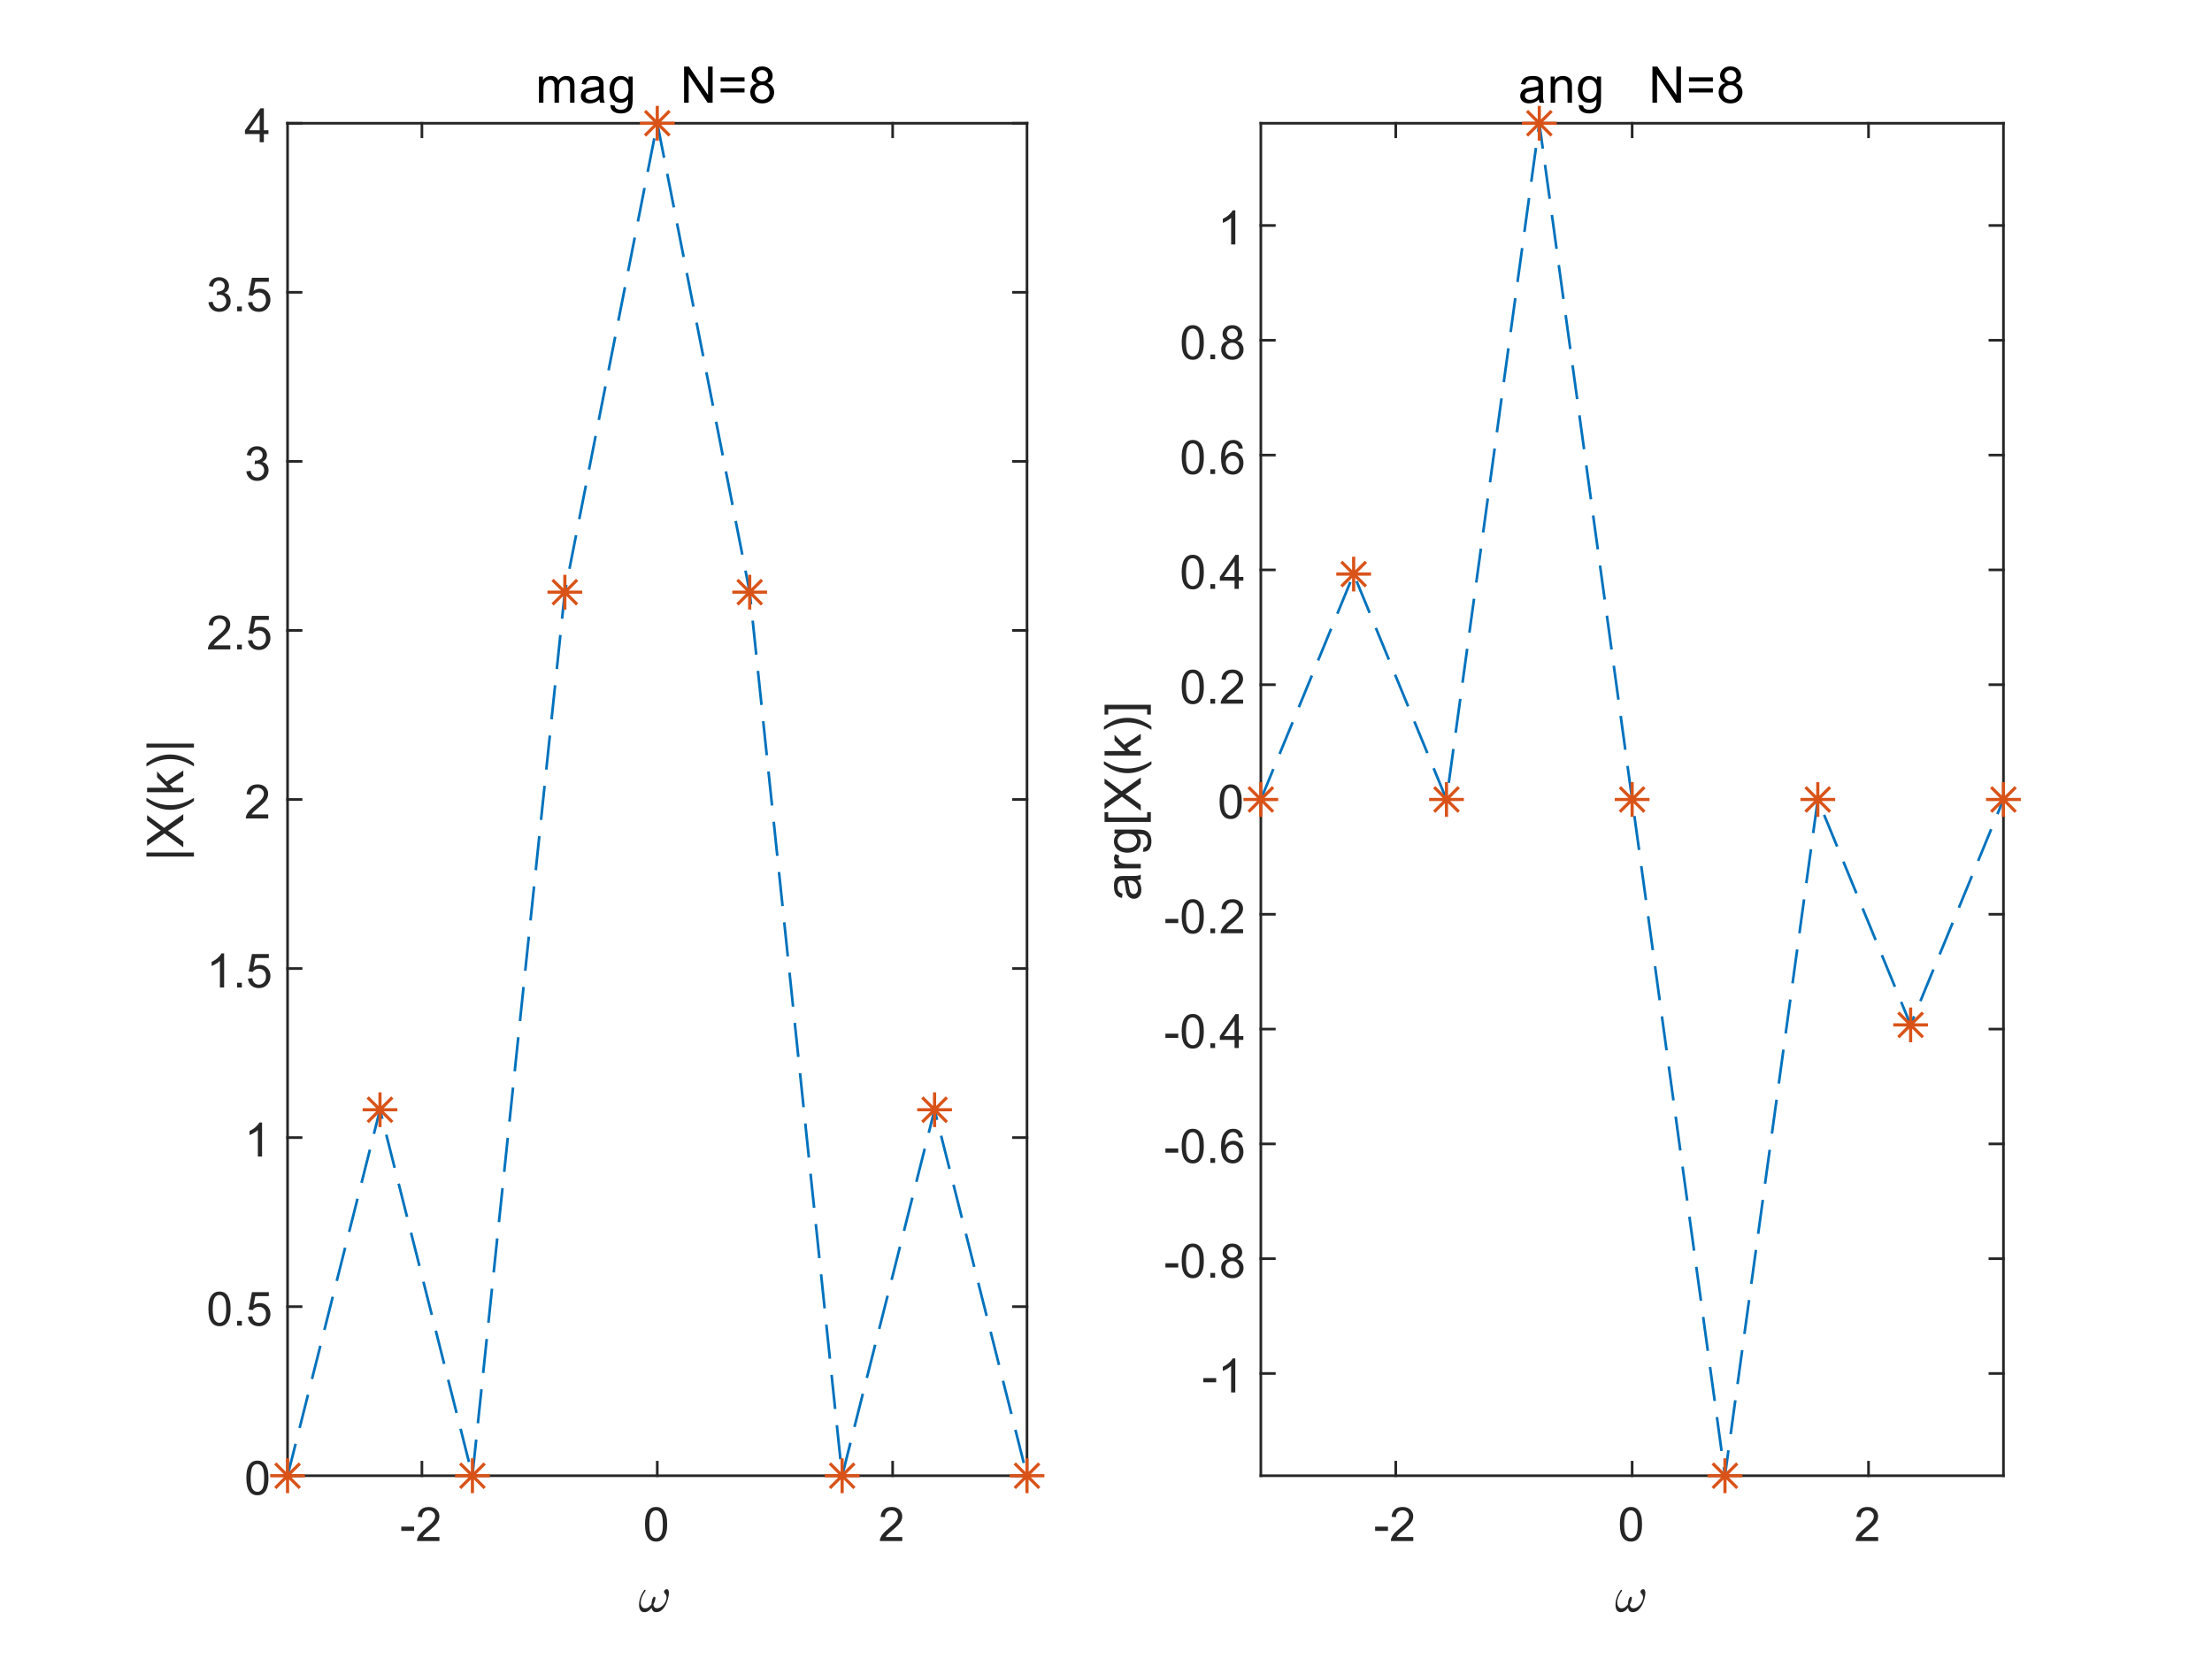 <?xml version="1.0"?>
<!DOCTYPE svg PUBLIC '-//W3C//DTD SVG 1.0//EN'
          'http://www.w3.org/TR/2001/REC-SVG-20010904/DTD/svg10.dtd'>
<svg xmlns:xlink="http://www.w3.org/1999/xlink" style="fill-opacity:1; color-rendering:auto; color-interpolation:auto; text-rendering:auto; stroke:black; stroke-linecap:square; stroke-miterlimit:10; shape-rendering:auto; stroke-opacity:1; fill:black; stroke-dasharray:none; font-weight:normal; stroke-width:1; font-family:'Dialog'; font-style:normal; stroke-linejoin:miter; font-size:12px; stroke-dashoffset:0; image-rendering:auto;" width="700" height="525" xmlns="http://www.w3.org/2000/svg"
><rect width="100%" height="100%" fill="#333333" stroke="none"/><!--Generated by the Batik Graphics2D SVG Generator--><defs id="genericDefs"
  /><g
  ><defs id="defs1"
    ><clipPath clipPathUnits="userSpaceOnUse" id="clipPath1"
      ><path d="M0 0 L700 0 L700 525 L0 525 L0 0 Z"
      /></clipPath
    ></defs
    ><g style="fill:white; stroke:white;"
    ><rect x="0" y="0" width="700" style="clip-path:url(#clipPath1); stroke:none;" height="525"
    /></g
    ><g style="fill:white; text-rendering:optimizeSpeed; color-rendering:optimizeSpeed; image-rendering:optimizeSpeed; shape-rendering:crispEdges; stroke:white; color-interpolation:sRGB;"
    ><rect x="0" width="700" height="525" y="0" style="stroke:none;"
      /><path style="stroke:none;" d="M91 467 L325 467 L325 39 L91 39 Z"
    /></g
    ><g style="fill:rgb(38,38,38); text-rendering:geometricPrecision; image-rendering:optimizeQuality; color-rendering:optimizeQuality; stroke-linejoin:round; stroke:rgb(38,38,38); color-interpolation:linearRGB; stroke-width:0.833;"
    ><line y2="467" style="fill:none;" x1="91" x2="325" y1="467"
      /><line y2="39" style="fill:none;" x1="91" x2="325" y1="39"
      /><line y2="462.72" style="fill:none;" x1="133.516" x2="133.516" y1="467"
      /><line y2="462.72" style="fill:none;" x1="208" x2="208" y1="467"
      /><line y2="462.72" style="fill:none;" x1="282.485" x2="282.485" y1="467"
      /><line y2="43.28" style="fill:none;" x1="133.516" x2="133.516" y1="39"
      /><line y2="43.28" style="fill:none;" x1="208" x2="208" y1="39"
      /><line y2="43.28" style="fill:none;" x1="282.485" x2="282.485" y1="39"
    /></g
    ><g transform="translate(133.516,471.667)" style="font-size:15px; fill:rgb(38,38,38); text-rendering:geometricPrecision; color-rendering:optimizeQuality; image-rendering:optimizeQuality; stroke:rgb(38,38,38); color-interpolation:linearRGB;"
    ><path style="stroke:none;" d="M-6.531 12.781 L-6.531 11.453 L-2.469 11.453 L-2.469 12.781 L-6.531 12.781 ZM5.542 14.734 L5.542 16 L-1.552 16 Q-1.567 15.531 -1.395 15.078 Q-1.13 14.359 -0.528 13.656 Q0.073 12.953 1.198 12.031 Q2.948 10.594 3.565 9.758 Q4.183 8.922 4.183 8.172 Q4.183 7.391 3.62 6.852 Q3.058 6.312 2.151 6.312 Q1.198 6.312 0.628 6.883 Q0.058 7.453 0.058 8.469 L-1.302 8.328 Q-1.161 6.812 -0.255 6.016 Q0.651 5.219 2.183 5.219 Q3.729 5.219 4.628 6.078 Q5.526 6.938 5.526 8.203 Q5.526 8.844 5.269 9.469 Q5.011 10.094 4.394 10.781 Q3.776 11.469 2.354 12.672 Q1.167 13.656 0.831 14.016 Q0.495 14.375 0.276 14.734 L5.542 14.734 Z"
    /></g
    ><g transform="translate(208,471.667)" style="font-size:15px; fill:rgb(38,38,38); text-rendering:geometricPrecision; color-rendering:optimizeQuality; image-rendering:optimizeQuality; stroke:rgb(38,38,38); color-interpolation:linearRGB;"
    ><path style="stroke:none;" d="M-3.875 10.703 Q-3.875 8.797 -3.484 7.641 Q-3.094 6.484 -2.32 5.852 Q-1.547 5.219 -0.375 5.219 Q0.484 5.219 1.141 5.57 Q1.797 5.922 2.219 6.57 Q2.641 7.219 2.883 8.164 Q3.125 9.109 3.125 10.703 Q3.125 12.594 2.734 13.758 Q2.344 14.922 1.57 15.555 Q0.797 16.188 -0.375 16.188 Q-1.922 16.188 -2.812 15.062 Q-3.875 13.734 -3.875 10.703 ZM-2.516 10.703 Q-2.516 13.344 -1.898 14.219 Q-1.281 15.094 -0.375 15.094 Q0.531 15.094 1.148 14.219 Q1.766 13.344 1.766 10.703 Q1.766 8.047 1.148 7.18 Q0.531 6.312 -0.391 6.312 Q-1.297 6.312 -1.844 7.078 Q-2.516 8.062 -2.516 10.703 Z"
    /></g
    ><g transform="translate(282.485,471.667)" style="font-size:15px; fill:rgb(38,38,38); text-rendering:geometricPrecision; color-rendering:optimizeQuality; image-rendering:optimizeQuality; stroke:rgb(38,38,38); color-interpolation:linearRGB;"
    ><path style="stroke:none;" d="M3.047 14.734 L3.047 16 L-4.047 16 Q-4.062 15.531 -3.891 15.078 Q-3.625 14.359 -3.023 13.656 Q-2.422 12.953 -1.297 12.031 Q0.453 10.594 1.07 9.758 Q1.688 8.922 1.688 8.172 Q1.688 7.391 1.125 6.852 Q0.562 6.312 -0.344 6.312 Q-1.297 6.312 -1.867 6.883 Q-2.438 7.453 -2.438 8.469 L-3.797 8.328 Q-3.656 6.812 -2.75 6.016 Q-1.844 5.219 -0.312 5.219 Q1.234 5.219 2.133 6.078 Q3.031 6.938 3.031 8.203 Q3.031 8.844 2.773 9.469 Q2.516 10.094 1.898 10.781 Q1.281 11.469 -0.141 12.672 Q-1.328 13.656 -1.664 14.016 Q-2 14.375 -2.219 14.734 L3.047 14.734 Z"
    /></g
    ><g transform="translate(202,510)" style="font-size:16.5px; fill:rgb(38,38,38); text-rendering:geometricPrecision; image-rendering:optimizeQuality; color-rendering:optimizeQuality; font-family:'mwa_cmmi10'; stroke:rgb(38,38,38); color-interpolation:linearRGB;"
    ><path style="stroke:none;" d="M1.938 0.188 Q1.031 0.188 0.633 -0.484 Q0.234 -1.156 0.234 -2.109 Q0.234 -2.75 0.344 -3.352 Q0.453 -3.953 0.688 -4.578 Q0.922 -5.203 1.219 -5.742 Q1.516 -6.281 1.875 -6.797 Q1.953 -6.906 2.062 -6.906 Q2.172 -6.906 2.234 -6.844 Q2.297 -6.781 2.297 -6.688 Q2.297 -6.609 2.25 -6.531 Q0.781 -4.531 0.781 -2.828 Q0.781 -2.094 1.125 -1.57 Q1.469 -1.047 2.156 -1.047 Q2.766 -1.047 3.273 -1.398 Q3.781 -1.75 4.156 -2.297 Q4.156 -2.578 4.258 -3.172 Q4.359 -3.766 4.562 -4.227 Q4.766 -4.688 5.062 -4.688 Q5.422 -4.688 5.422 -4.266 Q5.422 -4.016 5.32 -3.633 Q5.219 -3.25 5.086 -2.922 Q4.953 -2.594 4.766 -2.188 Q4.953 -1.047 5.906 -1.047 Q6.469 -1.047 7.023 -1.367 Q7.578 -1.688 8.008 -2.203 Q8.438 -2.719 8.688 -3.32 Q8.938 -3.922 8.938 -4.469 Q8.938 -4.953 8.781 -5.219 Q8.625 -5.484 8.375 -5.781 Q8.125 -6.078 8.125 -6.266 Q8.125 -6.578 8.391 -6.836 Q8.656 -7.094 8.969 -7.094 Q9.359 -7.094 9.523 -6.734 Q9.688 -6.375 9.688 -5.922 Q9.688 -5.188 9.391 -4.07 Q9.094 -2.953 8.719 -2.219 Q8.203 -1.203 7.43 -0.508 Q6.656 0.188 5.688 0.188 Q5.062 0.188 4.688 -0.188 Q4.312 -0.562 4.203 -1.203 Q3.75 -0.578 3.18 -0.195 Q2.609 0.188 1.938 0.188 Z"
    /></g
    ><g style="fill:rgb(38,38,38); text-rendering:geometricPrecision; image-rendering:optimizeQuality; color-rendering:optimizeQuality; stroke-linejoin:round; stroke:rgb(38,38,38); color-interpolation:linearRGB; stroke-width:0.833;"
    ><line y2="39" style="fill:none;" x1="91" x2="91" y1="467"
      /><line y2="39" style="fill:none;" x1="325" x2="325" y1="467"
      /><line y2="467" style="fill:none;" x1="91" x2="95.28" y1="467"
      /><line y2="413.5" style="fill:none;" x1="91" x2="95.28" y1="413.5"
      /><line y2="360" style="fill:none;" x1="91" x2="95.28" y1="360"
      /><line y2="306.5" style="fill:none;" x1="91" x2="95.28" y1="306.5"
      /><line y2="253" style="fill:none;" x1="91" x2="95.28" y1="253"
      /><line y2="199.5" style="fill:none;" x1="91" x2="95.28" y1="199.5"
      /><line y2="146" style="fill:none;" x1="91" x2="95.28" y1="146"
      /><line y2="92.5" style="fill:none;" x1="91" x2="95.28" y1="92.5"
      /><line y2="39" style="fill:none;" x1="91" x2="95.28" y1="39"
      /><line y2="467" style="fill:none;" x1="325" x2="320.72" y1="467"
      /><line y2="413.5" style="fill:none;" x1="325" x2="320.72" y1="413.5"
      /><line y2="360" style="fill:none;" x1="325" x2="320.72" y1="360"
      /><line y2="306.5" style="fill:none;" x1="325" x2="320.72" y1="306.5"
      /><line y2="253" style="fill:none;" x1="325" x2="320.72" y1="253"
      /><line y2="199.5" style="fill:none;" x1="325" x2="320.72" y1="199.5"
      /><line y2="146" style="fill:none;" x1="325" x2="320.72" y1="146"
      /><line y2="92.5" style="fill:none;" x1="325" x2="320.72" y1="92.5"
      /><line y2="39" style="fill:none;" x1="325" x2="320.72" y1="39"
    /></g
    ><g transform="translate(86.333,467)" style="font-size:15px; fill:rgb(38,38,38); text-rendering:geometricPrecision; color-rendering:optimizeQuality; image-rendering:optimizeQuality; stroke:rgb(38,38,38); color-interpolation:linearRGB;"
    ><path style="stroke:none;" d="M-8.375 0.703 Q-8.375 -1.203 -7.984 -2.359 Q-7.594 -3.516 -6.82 -4.148 Q-6.047 -4.781 -4.875 -4.781 Q-4.016 -4.781 -3.359 -4.43 Q-2.703 -4.078 -2.281 -3.43 Q-1.859 -2.781 -1.617 -1.836 Q-1.375 -0.891 -1.375 0.703 Q-1.375 2.594 -1.766 3.758 Q-2.156 4.922 -2.93 5.555 Q-3.703 6.188 -4.875 6.188 Q-6.422 6.188 -7.312 5.062 Q-8.375 3.734 -8.375 0.703 ZM-7.016 0.703 Q-7.016 3.344 -6.398 4.219 Q-5.781 5.094 -4.875 5.094 Q-3.969 5.094 -3.352 4.219 Q-2.734 3.344 -2.734 0.703 Q-2.734 -1.953 -3.352 -2.82 Q-3.969 -3.688 -4.891 -3.688 Q-5.797 -3.688 -6.344 -2.922 Q-7.016 -1.938 -7.016 0.703 Z"
    /></g
    ><g transform="translate(86.333,413.5)" style="font-size:15px; fill:rgb(38,38,38); text-rendering:geometricPrecision; color-rendering:optimizeQuality; image-rendering:optimizeQuality; stroke:rgb(38,38,38); color-interpolation:linearRGB;"
    ><path style="stroke:none;" d="M-20.375 0.703 Q-20.375 -1.203 -19.984 -2.359 Q-19.594 -3.516 -18.82 -4.148 Q-18.047 -4.781 -16.875 -4.781 Q-16.016 -4.781 -15.359 -4.43 Q-14.703 -4.078 -14.281 -3.43 Q-13.859 -2.781 -13.617 -1.836 Q-13.375 -0.891 -13.375 0.703 Q-13.375 2.594 -13.766 3.758 Q-14.156 4.922 -14.93 5.555 Q-15.703 6.188 -16.875 6.188 Q-18.422 6.188 -19.312 5.062 Q-20.375 3.734 -20.375 0.703 ZM-19.016 0.703 Q-19.016 3.344 -18.398 4.219 Q-17.781 5.094 -16.875 5.094 Q-15.969 5.094 -15.352 4.219 Q-14.734 3.344 -14.734 0.703 Q-14.734 -1.953 -15.352 -2.82 Q-15.969 -3.688 -16.891 -3.688 Q-17.797 -3.688 -18.344 -2.922 Q-19.016 -1.938 -19.016 0.703 ZM-11.298 6 L-11.298 4.5 L-9.798 4.5 L-9.798 6 L-11.298 6 ZM-7.865 3.188 L-6.49 3.062 Q-6.334 4.078 -5.771 4.586 Q-5.209 5.094 -4.412 5.094 Q-3.459 5.094 -2.803 4.375 Q-2.147 3.656 -2.147 2.484 Q-2.147 1.344 -2.779 0.695 Q-3.412 0.047 -4.443 0.047 Q-5.084 0.047 -5.592 0.336 Q-6.1 0.625 -6.396 1.078 L-7.631 0.922 L-6.6 -4.594 L-1.256 -4.594 L-1.256 -3.328 L-5.537 -3.328 L-6.115 -0.453 Q-5.146 -1.125 -4.084 -1.125 Q-2.678 -1.125 -1.717 -0.148 Q-0.756 0.828 -0.756 2.359 Q-0.756 3.812 -1.6 4.875 Q-2.631 6.188 -4.412 6.188 Q-5.881 6.188 -6.811 5.367 Q-7.74 4.547 -7.865 3.188 Z"
    /></g
    ><g transform="translate(86.333,360)" style="font-size:15px; fill:rgb(38,38,38); text-rendering:geometricPrecision; color-rendering:optimizeQuality; image-rendering:optimizeQuality; stroke:rgb(38,38,38); color-interpolation:linearRGB;"
    ><path style="stroke:none;" d="M-3.406 6 L-4.734 6 L-4.734 -2.406 Q-5.203 -1.953 -5.977 -1.492 Q-6.75 -1.031 -7.359 -0.812 L-7.359 -2.094 Q-6.266 -2.609 -5.438 -3.344 Q-4.609 -4.078 -4.266 -4.781 L-3.406 -4.781 L-3.406 6 Z"
    /></g
    ><g transform="translate(86.333,306.5)" style="font-size:15px; fill:rgb(38,38,38); text-rendering:geometricPrecision; color-rendering:optimizeQuality; image-rendering:optimizeQuality; stroke:rgb(38,38,38); color-interpolation:linearRGB;"
    ><path style="stroke:none;" d="M-15.406 6 L-16.734 6 L-16.734 -2.406 Q-17.203 -1.953 -17.977 -1.492 Q-18.75 -1.031 -19.359 -0.812 L-19.359 -2.094 Q-18.266 -2.609 -17.438 -3.344 Q-16.609 -4.078 -16.266 -4.781 L-15.406 -4.781 L-15.406 6 ZM-11.298 6 L-11.298 4.5 L-9.798 4.5 L-9.798 6 L-11.298 6 ZM-7.865 3.188 L-6.49 3.062 Q-6.334 4.078 -5.771 4.586 Q-5.209 5.094 -4.412 5.094 Q-3.459 5.094 -2.803 4.375 Q-2.147 3.656 -2.147 2.484 Q-2.147 1.344 -2.779 0.695 Q-3.412 0.047 -4.443 0.047 Q-5.084 0.047 -5.592 0.336 Q-6.1 0.625 -6.396 1.078 L-7.631 0.922 L-6.6 -4.594 L-1.256 -4.594 L-1.256 -3.328 L-5.537 -3.328 L-6.115 -0.453 Q-5.146 -1.125 -4.084 -1.125 Q-2.678 -1.125 -1.717 -0.148 Q-0.756 0.828 -0.756 2.359 Q-0.756 3.812 -1.6 4.875 Q-2.631 6.188 -4.412 6.188 Q-5.881 6.188 -6.811 5.367 Q-7.74 4.547 -7.865 3.188 Z"
    /></g
    ><g transform="translate(86.333,253)" style="font-size:15px; fill:rgb(38,38,38); text-rendering:geometricPrecision; color-rendering:optimizeQuality; image-rendering:optimizeQuality; stroke:rgb(38,38,38); color-interpolation:linearRGB;"
    ><path style="stroke:none;" d="M-1.453 4.734 L-1.453 6 L-8.547 6 Q-8.562 5.531 -8.391 5.078 Q-8.125 4.359 -7.523 3.656 Q-6.922 2.953 -5.797 2.031 Q-4.047 0.594 -3.43 -0.242 Q-2.812 -1.078 -2.812 -1.828 Q-2.812 -2.609 -3.375 -3.148 Q-3.938 -3.688 -4.844 -3.688 Q-5.797 -3.688 -6.367 -3.117 Q-6.938 -2.547 -6.938 -1.531 L-8.297 -1.672 Q-8.156 -3.188 -7.25 -3.984 Q-6.344 -4.781 -4.812 -4.781 Q-3.266 -4.781 -2.367 -3.922 Q-1.469 -3.062 -1.469 -1.797 Q-1.469 -1.156 -1.727 -0.531 Q-1.984 0.094 -2.602 0.781 Q-3.219 1.469 -4.641 2.672 Q-5.828 3.656 -6.164 4.016 Q-6.5 4.375 -6.719 4.734 L-1.453 4.734 Z"
    /></g
    ><g transform="translate(86.333,199.5)" style="font-size:15px; fill:rgb(38,38,38); text-rendering:geometricPrecision; color-rendering:optimizeQuality; image-rendering:optimizeQuality; stroke:rgb(38,38,38); color-interpolation:linearRGB;"
    ><path style="stroke:none;" d="M-13.453 4.734 L-13.453 6 L-20.547 6 Q-20.562 5.531 -20.391 5.078 Q-20.125 4.359 -19.523 3.656 Q-18.922 2.953 -17.797 2.031 Q-16.047 0.594 -15.43 -0.242 Q-14.812 -1.078 -14.812 -1.828 Q-14.812 -2.609 -15.375 -3.148 Q-15.938 -3.688 -16.844 -3.688 Q-17.797 -3.688 -18.367 -3.117 Q-18.938 -2.547 -18.938 -1.531 L-20.297 -1.672 Q-20.156 -3.188 -19.25 -3.984 Q-18.344 -4.781 -16.812 -4.781 Q-15.266 -4.781 -14.367 -3.922 Q-13.469 -3.062 -13.469 -1.797 Q-13.469 -1.156 -13.727 -0.531 Q-13.984 0.094 -14.602 0.781 Q-15.219 1.469 -16.641 2.672 Q-17.828 3.656 -18.164 4.016 Q-18.5 4.375 -18.719 4.734 L-13.453 4.734 ZM-11.298 6 L-11.298 4.5 L-9.798 4.5 L-9.798 6 L-11.298 6 ZM-7.865 3.188 L-6.49 3.062 Q-6.334 4.078 -5.771 4.586 Q-5.209 5.094 -4.412 5.094 Q-3.459 5.094 -2.803 4.375 Q-2.147 3.656 -2.147 2.484 Q-2.147 1.344 -2.779 0.695 Q-3.412 0.047 -4.443 0.047 Q-5.084 0.047 -5.592 0.336 Q-6.1 0.625 -6.396 1.078 L-7.631 0.922 L-6.6 -4.594 L-1.256 -4.594 L-1.256 -3.328 L-5.537 -3.328 L-6.115 -0.453 Q-5.146 -1.125 -4.084 -1.125 Q-2.678 -1.125 -1.717 -0.148 Q-0.756 0.828 -0.756 2.359 Q-0.756 3.812 -1.6 4.875 Q-2.631 6.188 -4.412 6.188 Q-5.881 6.188 -6.811 5.367 Q-7.74 4.547 -7.865 3.188 Z"
    /></g
    ><g transform="translate(86.333,146)" style="font-size:15px; fill:rgb(38,38,38); text-rendering:geometricPrecision; color-rendering:optimizeQuality; image-rendering:optimizeQuality; stroke:rgb(38,38,38); color-interpolation:linearRGB;"
    ><path style="stroke:none;" d="M-8.375 3.172 L-7.047 2.984 Q-6.828 4.109 -6.281 4.602 Q-5.734 5.094 -4.953 5.094 Q-4.016 5.094 -3.375 4.453 Q-2.734 3.812 -2.734 2.859 Q-2.734 1.953 -3.328 1.359 Q-3.922 0.766 -4.844 0.766 Q-5.219 0.766 -5.766 0.922 L-5.625 -0.234 Q-5.484 -0.219 -5.406 -0.219 Q-4.562 -0.219 -3.891 -0.664 Q-3.219 -1.109 -3.219 -2.016 Q-3.219 -2.75 -3.711 -3.227 Q-4.203 -3.703 -4.984 -3.703 Q-5.75 -3.703 -6.258 -3.219 Q-6.766 -2.734 -6.922 -1.766 L-8.234 -2 Q-8 -3.328 -7.141 -4.055 Q-6.281 -4.781 -5.016 -4.781 Q-4.125 -4.781 -3.391 -4.406 Q-2.656 -4.031 -2.258 -3.375 Q-1.859 -2.719 -1.859 -1.984 Q-1.859 -1.297 -2.234 -0.727 Q-2.609 -0.156 -3.344 0.188 Q-2.391 0.406 -1.867 1.094 Q-1.344 1.781 -1.344 2.828 Q-1.344 4.234 -2.367 5.211 Q-3.391 6.188 -4.953 6.188 Q-6.375 6.188 -7.305 5.344 Q-8.234 4.5 -8.375 3.172 Z"
    /></g
    ><g transform="translate(86.333,92.5)" style="font-size:15px; fill:rgb(38,38,38); text-rendering:geometricPrecision; color-rendering:optimizeQuality; image-rendering:optimizeQuality; stroke:rgb(38,38,38); color-interpolation:linearRGB;"
    ><path style="stroke:none;" d="M-20.375 3.172 L-19.047 2.984 Q-18.828 4.109 -18.281 4.602 Q-17.734 5.094 -16.953 5.094 Q-16.016 5.094 -15.375 4.453 Q-14.734 3.812 -14.734 2.859 Q-14.734 1.953 -15.328 1.359 Q-15.922 0.766 -16.844 0.766 Q-17.219 0.766 -17.766 0.922 L-17.625 -0.234 Q-17.484 -0.219 -17.406 -0.219 Q-16.562 -0.219 -15.891 -0.664 Q-15.219 -1.109 -15.219 -2.016 Q-15.219 -2.75 -15.711 -3.227 Q-16.203 -3.703 -16.984 -3.703 Q-17.75 -3.703 -18.258 -3.219 Q-18.766 -2.734 -18.922 -1.766 L-20.234 -2 Q-20 -3.328 -19.141 -4.055 Q-18.281 -4.781 -17.016 -4.781 Q-16.125 -4.781 -15.391 -4.406 Q-14.656 -4.031 -14.258 -3.375 Q-13.859 -2.719 -13.859 -1.984 Q-13.859 -1.297 -14.234 -0.727 Q-14.609 -0.156 -15.344 0.188 Q-14.391 0.406 -13.867 1.094 Q-13.344 1.781 -13.344 2.828 Q-13.344 4.234 -14.367 5.211 Q-15.391 6.188 -16.953 6.188 Q-18.375 6.188 -19.305 5.344 Q-20.234 4.5 -20.375 3.172 ZM-11.298 6 L-11.298 4.5 L-9.798 4.5 L-9.798 6 L-11.298 6 ZM-7.865 3.188 L-6.49 3.062 Q-6.334 4.078 -5.771 4.586 Q-5.209 5.094 -4.412 5.094 Q-3.459 5.094 -2.803 4.375 Q-2.147 3.656 -2.147 2.484 Q-2.147 1.344 -2.779 0.695 Q-3.412 0.047 -4.443 0.047 Q-5.084 0.047 -5.592 0.336 Q-6.1 0.625 -6.396 1.078 L-7.631 0.922 L-6.6 -4.594 L-1.256 -4.594 L-1.256 -3.328 L-5.537 -3.328 L-6.115 -0.453 Q-5.146 -1.125 -4.084 -1.125 Q-2.678 -1.125 -1.717 -0.148 Q-0.756 0.828 -0.756 2.359 Q-0.756 3.812 -1.6 4.875 Q-2.631 6.188 -4.412 6.188 Q-5.881 6.188 -6.811 5.367 Q-7.74 4.547 -7.865 3.188 Z"
    /></g
    ><g transform="translate(86.333,39)" style="font-size:15px; fill:rgb(38,38,38); text-rendering:geometricPrecision; color-rendering:optimizeQuality; image-rendering:optimizeQuality; stroke:rgb(38,38,38); color-interpolation:linearRGB;"
    ><path style="stroke:none;" d="M-4.156 6 L-4.156 3.422 L-8.812 3.422 L-8.812 2.219 L-3.906 -4.734 L-2.828 -4.734 L-2.828 2.219 L-1.375 2.219 L-1.375 3.422 L-2.828 3.422 L-2.828 6 L-4.156 6 ZM-4.156 2.219 L-4.156 -2.625 L-7.516 2.219 L-4.156 2.219 Z"
    /></g
    ><g transform="translate(62,253) rotate(-90)" style="font-size:16.5px; fill:rgb(38,38,38); text-rendering:geometricPrecision; color-rendering:optimizeQuality; image-rendering:optimizeQuality; stroke:rgb(38,38,38); color-interpolation:linearRGB;"
    ><path style="stroke:none;" d="M-18.031 -0.625 L-18.031 -15.656 L-16.797 -15.656 L-16.797 -0.625 L-18.031 -0.625 ZM-15.144 -4 L-10.722 -9.969 L-14.628 -15.453 L-12.816 -15.453 L-10.738 -12.516 Q-10.097 -11.609 -9.816 -11.109 Q-9.441 -11.734 -8.909 -12.422 L-6.613 -15.453 L-4.956 -15.453 L-8.988 -10.062 L-4.644 -4 L-6.519 -4 L-9.409 -8.094 Q-9.644 -8.438 -9.909 -8.859 Q-10.284 -8.234 -10.456 -8 L-13.331 -4 L-15.144 -4 ZM-0.487 -0.625 Q-1.659 -2.094 -2.464 -4.07 Q-3.269 -6.047 -3.269 -8.156 Q-3.269 -10.016 -2.659 -11.719 Q-1.956 -13.688 -0.487 -15.656 L0.512 -15.656 Q-0.425 -14.031 -0.738 -13.328 Q-1.206 -12.25 -1.488 -11.078 Q-1.816 -9.625 -1.816 -8.141 Q-1.816 -4.391 0.512 -0.625 L-0.487 -0.625 ZM2.309 -4 L2.309 -15.453 L3.716 -15.453 L3.716 -8.922 L7.044 -12.297 L8.872 -12.297 L5.7 -9.219 L9.184 -4 L7.45 -4 L4.715 -8.25 L3.716 -7.297 L3.716 -4 L2.309 -4 ZM11.466 -0.625 L10.45 -0.625 Q12.794 -4.391 12.794 -8.141 Q12.794 -9.609 12.45 -11.062 Q12.184 -12.234 11.716 -13.312 Q11.403 -14.016 10.45 -15.656 L11.466 -15.656 Q12.934 -13.688 13.637 -11.719 Q14.231 -10.016 14.231 -8.156 Q14.231 -6.047 13.427 -4.07 Q12.622 -2.094 11.466 -0.625 ZM16.434 -0.625 L16.434 -15.656 L17.669 -15.656 L17.669 -0.625 L16.434 -0.625 Z"
    /></g
    ><g transform="translate(208,36.525)" style="text-rendering:geometricPrecision; font-size:16.5px; color-interpolation:linearRGB; color-rendering:optimizeQuality; image-rendering:optimizeQuality;"
    ><path style="stroke:none;" d="M-37.438 -4 L-37.438 -12.297 L-36.188 -12.297 L-36.188 -11.141 Q-35.797 -11.75 -35.148 -12.117 Q-34.5 -12.484 -33.672 -12.484 Q-32.75 -12.484 -32.156 -12.102 Q-31.562 -11.719 -31.328 -11.031 Q-30.344 -12.484 -28.766 -12.484 Q-27.531 -12.484 -26.867 -11.805 Q-26.203 -11.125 -26.203 -9.703 L-26.203 -4 L-27.594 -4 L-27.594 -9.234 Q-27.594 -10.078 -27.734 -10.445 Q-27.875 -10.812 -28.234 -11.039 Q-28.594 -11.266 -29.078 -11.266 Q-29.953 -11.266 -30.531 -10.688 Q-31.109 -10.109 -31.109 -8.828 L-31.109 -4 L-32.516 -4 L-32.516 -9.391 Q-32.516 -10.328 -32.859 -10.797 Q-33.203 -11.266 -33.984 -11.266 Q-34.578 -11.266 -35.078 -10.953 Q-35.578 -10.641 -35.805 -10.039 Q-36.031 -9.438 -36.031 -8.312 L-36.031 -4 L-37.438 -4 ZM-18.313 -5.031 Q-19.094 -4.359 -19.813 -4.086 Q-20.531 -3.812 -21.36 -3.812 Q-22.735 -3.812 -23.469 -4.484 Q-24.203 -5.156 -24.203 -6.188 Q-24.203 -6.797 -23.922 -7.305 Q-23.641 -7.812 -23.195 -8.117 Q-22.75 -8.422 -22.188 -8.578 Q-21.766 -8.688 -20.938 -8.781 Q-19.235 -8.984 -18.422 -9.266 Q-18.422 -9.562 -18.422 -9.641 Q-18.422 -10.5 -18.813 -10.844 Q-19.36 -11.328 -20.422 -11.328 Q-21.406 -11.328 -21.883 -10.977 Q-22.36 -10.625 -22.578 -9.75 L-23.953 -9.938 Q-23.766 -10.812 -23.336 -11.359 Q-22.906 -11.906 -22.094 -12.195 Q-21.281 -12.484 -20.219 -12.484 Q-19.156 -12.484 -18.492 -12.234 Q-17.828 -11.984 -17.516 -11.609 Q-17.203 -11.234 -17.078 -10.656 Q-17 -10.297 -17 -9.359 L-17 -7.484 Q-17 -5.516 -16.914 -5 Q-16.828 -4.484 -16.563 -4 L-18.031 -4 Q-18.25 -4.438 -18.313 -5.031 ZM-18.422 -8.172 Q-19.188 -7.859 -20.719 -7.641 Q-21.594 -7.516 -21.953 -7.359 Q-22.313 -7.203 -22.508 -6.898 Q-22.703 -6.594 -22.703 -6.234 Q-22.703 -5.672 -22.274 -5.297 Q-21.844 -4.922 -21.031 -4.922 Q-20.219 -4.922 -19.586 -5.273 Q-18.953 -5.625 -18.656 -6.25 Q-18.422 -6.719 -18.422 -7.656 L-18.422 -8.172 ZM-14.825 -3.312 L-13.45 -3.109 Q-13.372 -2.469 -12.982 -2.188 Q-12.45 -1.797 -11.544 -1.797 Q-10.575 -1.797 -10.044 -2.188 Q-9.513 -2.578 -9.325 -3.281 Q-9.216 -3.703 -9.216 -5.094 Q-10.138 -4 -11.513 -4 Q-13.232 -4 -14.169 -5.234 Q-15.107 -6.469 -15.107 -8.203 Q-15.107 -9.391 -14.677 -10.391 Q-14.247 -11.391 -13.427 -11.938 Q-12.607 -12.484 -11.513 -12.484 Q-10.044 -12.484 -9.091 -11.297 L-9.091 -12.297 L-7.794 -12.297 L-7.794 -5.125 Q-7.794 -3.188 -8.185 -2.375 Q-8.575 -1.562 -9.435 -1.094 Q-10.294 -0.625 -11.544 -0.625 Q-13.028 -0.625 -13.943 -1.297 Q-14.857 -1.969 -14.825 -3.312 ZM-13.653 -8.297 Q-13.653 -6.672 -13.005 -5.922 Q-12.357 -5.172 -11.388 -5.172 Q-10.419 -5.172 -9.763 -5.914 Q-9.107 -6.656 -9.107 -8.25 Q-9.107 -9.781 -9.778 -10.555 Q-10.45 -11.328 -11.403 -11.328 Q-12.341 -11.328 -12.997 -10.562 Q-13.653 -9.797 -13.653 -8.297 ZM8.482 -4 L8.482 -15.453 L10.045 -15.453 L16.06 -6.469 L16.06 -15.453 L17.514 -15.453 L17.514 -4 L15.951 -4 L9.935 -13 L9.935 -4 L8.482 -4 ZM27.61 -10.734 L20.047 -10.734 L20.047 -12.047 L27.61 -12.047 L27.61 -10.734 ZM27.61 -7.266 L20.047 -7.266 L20.047 -8.578 L27.61 -8.578 L27.61 -7.266 ZM31.602 -10.219 Q30.727 -10.531 30.305 -11.125 Q29.884 -11.719 29.884 -12.547 Q29.884 -13.797 30.782 -14.648 Q31.68 -15.5 33.181 -15.5 Q34.681 -15.5 35.594 -14.633 Q36.509 -13.766 36.509 -12.516 Q36.509 -11.719 36.087 -11.125 Q35.665 -10.531 34.821 -10.219 Q35.868 -9.875 36.423 -9.109 Q36.977 -8.344 36.977 -7.281 Q36.977 -5.812 35.938 -4.805 Q34.899 -3.797 33.196 -3.797 Q31.509 -3.797 30.47 -4.805 Q29.43 -5.812 29.43 -7.312 Q29.43 -8.438 29.993 -9.188 Q30.555 -9.938 31.602 -10.219 ZM31.321 -12.594 Q31.321 -11.781 31.845 -11.266 Q32.368 -10.75 33.212 -10.75 Q34.024 -10.75 34.54 -11.266 Q35.056 -11.781 35.056 -12.516 Q35.056 -13.297 34.524 -13.82 Q33.993 -14.344 33.196 -14.344 Q32.384 -14.344 31.852 -13.828 Q31.321 -13.312 31.321 -12.594 ZM30.868 -7.312 Q30.868 -6.703 31.157 -6.141 Q31.446 -5.578 32.009 -5.273 Q32.571 -4.969 33.212 -4.969 Q34.227 -4.969 34.884 -5.617 Q35.54 -6.266 35.54 -7.266 Q35.54 -8.281 34.86 -8.945 Q34.181 -9.609 33.165 -9.609 Q32.181 -9.609 31.524 -8.953 Q30.868 -8.297 30.868 -7.312 Z"
    /></g
    ><g style="stroke-linecap:butt; fill:rgb(0,114,189); text-rendering:geometricPrecision; image-rendering:optimizeQuality; color-rendering:optimizeQuality; stroke-linejoin:bevel; stroke-dasharray:10,6; stroke:rgb(0,114,189); color-interpolation:linearRGB; stroke-width:0.833; stroke-miterlimit:1;"
    ><path d="M91 467 L120.25 351.184 L149.5 467 L178.75 187.395 L208 39 L237.25 187.395 L266.5 467 L295.75 351.184 L325 467" style="fill:none; fill-rule:evenodd;"
    /></g
    ><g transform="translate(91,467)" style="stroke-linecap:butt; fill:rgb(217,83,25); text-rendering:geometricPrecision; color-rendering:optimizeQuality; image-rendering:optimizeQuality; color-interpolation:linearRGB; stroke:rgb(217,83,25);"
    ><path style="fill:none;" d="M0 -5 L0 5 M-5 0 L5 0 M-3.535 -3.535 L3.535 3.535 M-3.535 3.535 L3.535 -3.535"
      /><path d="M0 -5 L0 5 M-5 0 L5 0 M-3.535 -3.535 L3.535 3.535 M-3.535 3.535 L3.535 -3.535" style="fill:none;" transform="translate(29.25,-115.816)"
      /><path d="M0 -5 L0 5 M-5 0 L5 0 M-3.535 -3.535 L3.535 3.535 M-3.535 3.535 L3.535 -3.535" style="fill:none;" transform="translate(58.5,0)"
      /><path d="M0 -5 L0 5 M-5 0 L5 0 M-3.535 -3.535 L3.535 3.535 M-3.535 3.535 L3.535 -3.535" style="fill:none;" transform="translate(87.75,-279.604)"
      /><path d="M0 -5 L0 5 M-5 0 L5 0 M-3.535 -3.535 L3.535 3.535 M-3.535 3.535 L3.535 -3.535" style="fill:none;" transform="translate(117,-428)"
      /><path d="M0 -5 L0 5 M-5 0 L5 0 M-3.535 -3.535 L3.535 3.535 M-3.535 3.535 L3.535 -3.535" style="fill:none;" transform="translate(146.25,-279.604)"
      /><path d="M0 -5 L0 5 M-5 0 L5 0 M-3.535 -3.535 L3.535 3.535 M-3.535 3.535 L3.535 -3.535" style="fill:none;" transform="translate(175.5,0)"
      /><path d="M0 -5 L0 5 M-5 0 L5 0 M-3.535 -3.535 L3.535 3.535 M-3.535 3.535 L3.535 -3.535" style="fill:none;" transform="translate(204.75,-115.816)"
      /><path d="M0 -5 L0 5 M-5 0 L5 0 M-3.535 -3.535 L3.535 3.535 M-3.535 3.535 L3.535 -3.535" style="fill:none;" transform="translate(234,0)"
    /></g
    ><g style="fill:white; text-rendering:optimizeSpeed; color-rendering:optimizeSpeed; image-rendering:optimizeSpeed; shape-rendering:crispEdges; stroke:white; color-interpolation:sRGB;"
    ><path style="stroke:none;" d="M399 467 L634 467 L634 39 L399 39 Z"
    /></g
    ><g style="fill:rgb(38,38,38); text-rendering:geometricPrecision; image-rendering:optimizeQuality; color-rendering:optimizeQuality; stroke-linejoin:round; stroke:rgb(38,38,38); color-interpolation:linearRGB; stroke-width:0.833;"
    ><line y2="467" style="fill:none;" x1="399" x2="634" y1="467"
      /><line y2="39" style="fill:none;" x1="399" x2="634" y1="39"
      /><line y2="462.72" style="fill:none;" x1="441.697" x2="441.697" y1="467"
      /><line y2="462.72" style="fill:none;" x1="516.5" x2="516.5" y1="467"
      /><line y2="462.72" style="fill:none;" x1="591.303" x2="591.303" y1="467"
      /><line y2="43.28" style="fill:none;" x1="441.697" x2="441.697" y1="39"
      /><line y2="43.28" style="fill:none;" x1="516.5" x2="516.5" y1="39"
      /><line y2="43.28" style="fill:none;" x1="591.303" x2="591.303" y1="39"
    /></g
    ><g transform="translate(441.697,471.667)" style="font-size:15px; fill:rgb(38,38,38); text-rendering:geometricPrecision; color-rendering:optimizeQuality; image-rendering:optimizeQuality; stroke:rgb(38,38,38); color-interpolation:linearRGB;"
    ><path style="stroke:none;" d="M-6.531 12.781 L-6.531 11.453 L-2.469 11.453 L-2.469 12.781 L-6.531 12.781 ZM5.542 14.734 L5.542 16 L-1.552 16 Q-1.567 15.531 -1.395 15.078 Q-1.13 14.359 -0.528 13.656 Q0.073 12.953 1.198 12.031 Q2.948 10.594 3.565 9.758 Q4.183 8.922 4.183 8.172 Q4.183 7.391 3.62 6.852 Q3.058 6.312 2.151 6.312 Q1.198 6.312 0.628 6.883 Q0.058 7.453 0.058 8.469 L-1.302 8.328 Q-1.161 6.812 -0.255 6.016 Q0.651 5.219 2.183 5.219 Q3.729 5.219 4.628 6.078 Q5.526 6.938 5.526 8.203 Q5.526 8.844 5.269 9.469 Q5.011 10.094 4.394 10.781 Q3.776 11.469 2.354 12.672 Q1.167 13.656 0.831 14.016 Q0.495 14.375 0.276 14.734 L5.542 14.734 Z"
    /></g
    ><g transform="translate(516.5,471.667)" style="font-size:15px; fill:rgb(38,38,38); text-rendering:geometricPrecision; color-rendering:optimizeQuality; image-rendering:optimizeQuality; stroke:rgb(38,38,38); color-interpolation:linearRGB;"
    ><path style="stroke:none;" d="M-3.875 10.703 Q-3.875 8.797 -3.484 7.641 Q-3.094 6.484 -2.32 5.852 Q-1.547 5.219 -0.375 5.219 Q0.484 5.219 1.141 5.57 Q1.797 5.922 2.219 6.57 Q2.641 7.219 2.883 8.164 Q3.125 9.109 3.125 10.703 Q3.125 12.594 2.734 13.758 Q2.344 14.922 1.57 15.555 Q0.797 16.188 -0.375 16.188 Q-1.922 16.188 -2.812 15.062 Q-3.875 13.734 -3.875 10.703 ZM-2.516 10.703 Q-2.516 13.344 -1.898 14.219 Q-1.281 15.094 -0.375 15.094 Q0.531 15.094 1.148 14.219 Q1.766 13.344 1.766 10.703 Q1.766 8.047 1.148 7.18 Q0.531 6.312 -0.391 6.312 Q-1.297 6.312 -1.844 7.078 Q-2.516 8.062 -2.516 10.703 Z"
    /></g
    ><g transform="translate(591.303,471.667)" style="font-size:15px; fill:rgb(38,38,38); text-rendering:geometricPrecision; color-rendering:optimizeQuality; image-rendering:optimizeQuality; stroke:rgb(38,38,38); color-interpolation:linearRGB;"
    ><path style="stroke:none;" d="M3.047 14.734 L3.047 16 L-4.047 16 Q-4.062 15.531 -3.891 15.078 Q-3.625 14.359 -3.023 13.656 Q-2.422 12.953 -1.297 12.031 Q0.453 10.594 1.07 9.758 Q1.688 8.922 1.688 8.172 Q1.688 7.391 1.125 6.852 Q0.562 6.312 -0.344 6.312 Q-1.297 6.312 -1.867 6.883 Q-2.438 7.453 -2.438 8.469 L-3.797 8.328 Q-3.656 6.812 -2.75 6.016 Q-1.844 5.219 -0.312 5.219 Q1.234 5.219 2.133 6.078 Q3.031 6.938 3.031 8.203 Q3.031 8.844 2.773 9.469 Q2.516 10.094 1.898 10.781 Q1.281 11.469 -0.141 12.672 Q-1.328 13.656 -1.664 14.016 Q-2 14.375 -2.219 14.734 L3.047 14.734 Z"
    /></g
    ><g transform="translate(511,510)" style="font-size:16.5px; fill:rgb(38,38,38); text-rendering:geometricPrecision; image-rendering:optimizeQuality; color-rendering:optimizeQuality; font-family:'mwa_cmmi10'; stroke:rgb(38,38,38); color-interpolation:linearRGB;"
    ><path style="stroke:none;" d="M1.938 0.188 Q1.031 0.188 0.633 -0.484 Q0.234 -1.156 0.234 -2.109 Q0.234 -2.75 0.344 -3.352 Q0.453 -3.953 0.688 -4.578 Q0.922 -5.203 1.219 -5.742 Q1.516 -6.281 1.875 -6.797 Q1.953 -6.906 2.062 -6.906 Q2.172 -6.906 2.234 -6.844 Q2.297 -6.781 2.297 -6.688 Q2.297 -6.609 2.25 -6.531 Q0.781 -4.531 0.781 -2.828 Q0.781 -2.094 1.125 -1.57 Q1.469 -1.047 2.156 -1.047 Q2.766 -1.047 3.273 -1.398 Q3.781 -1.75 4.156 -2.297 Q4.156 -2.578 4.258 -3.172 Q4.359 -3.766 4.562 -4.227 Q4.766 -4.688 5.062 -4.688 Q5.422 -4.688 5.422 -4.266 Q5.422 -4.016 5.32 -3.633 Q5.219 -3.25 5.086 -2.922 Q4.953 -2.594 4.766 -2.188 Q4.953 -1.047 5.906 -1.047 Q6.469 -1.047 7.023 -1.367 Q7.578 -1.688 8.008 -2.203 Q8.438 -2.719 8.688 -3.32 Q8.938 -3.922 8.938 -4.469 Q8.938 -4.953 8.781 -5.219 Q8.625 -5.484 8.375 -5.781 Q8.125 -6.078 8.125 -6.266 Q8.125 -6.578 8.391 -6.836 Q8.656 -7.094 8.969 -7.094 Q9.359 -7.094 9.523 -6.734 Q9.688 -6.375 9.688 -5.922 Q9.688 -5.188 9.391 -4.07 Q9.094 -2.953 8.719 -2.219 Q8.203 -1.203 7.43 -0.508 Q6.656 0.188 5.688 0.188 Q5.062 0.188 4.688 -0.188 Q4.312 -0.562 4.203 -1.203 Q3.75 -0.578 3.18 -0.195 Q2.609 0.188 1.938 0.188 Z"
    /></g
    ><g style="fill:rgb(38,38,38); text-rendering:geometricPrecision; image-rendering:optimizeQuality; color-rendering:optimizeQuality; stroke-linejoin:round; stroke:rgb(38,38,38); color-interpolation:linearRGB; stroke-width:0.833;"
    ><line y2="39" style="fill:none;" x1="399" x2="399" y1="467"
      /><line y2="39" style="fill:none;" x1="634" x2="634" y1="467"
      /><line y2="434.649" style="fill:none;" x1="399" x2="403.28" y1="434.649"
      /><line y2="398.319" style="fill:none;" x1="399" x2="403.28" y1="398.319"
      /><line y2="361.989" style="fill:none;" x1="399" x2="403.28" y1="361.989"
      /><line y2="325.659" style="fill:none;" x1="399" x2="403.28" y1="325.659"
      /><line y2="289.33" style="fill:none;" x1="399" x2="403.28" y1="289.33"
      /><line y2="253" style="fill:none;" x1="399" x2="403.28" y1="253"
      /><line y2="216.67" style="fill:none;" x1="399" x2="403.28" y1="216.67"
      /><line y2="180.34" style="fill:none;" x1="399" x2="403.28" y1="180.34"
      /><line y2="144.011" style="fill:none;" x1="399" x2="403.28" y1="144.011"
      /><line y2="107.681" style="fill:none;" x1="399" x2="403.28" y1="107.681"
      /><line y2="71.351" style="fill:none;" x1="399" x2="403.28" y1="71.351"
      /><line y2="434.649" style="fill:none;" x1="634" x2="629.72" y1="434.649"
      /><line y2="398.319" style="fill:none;" x1="634" x2="629.72" y1="398.319"
      /><line y2="361.989" style="fill:none;" x1="634" x2="629.72" y1="361.989"
      /><line y2="325.659" style="fill:none;" x1="634" x2="629.72" y1="325.659"
      /><line y2="289.33" style="fill:none;" x1="634" x2="629.72" y1="289.33"
      /><line y2="253" style="fill:none;" x1="634" x2="629.72" y1="253"
      /><line y2="216.67" style="fill:none;" x1="634" x2="629.72" y1="216.67"
      /><line y2="180.34" style="fill:none;" x1="634" x2="629.72" y1="180.34"
      /><line y2="144.011" style="fill:none;" x1="634" x2="629.72" y1="144.011"
      /><line y2="107.681" style="fill:none;" x1="634" x2="629.72" y1="107.681"
      /><line y2="71.351" style="fill:none;" x1="634" x2="629.72" y1="71.351"
    /></g
    ><g transform="translate(394.333,434.649)" style="font-size:15px; fill:rgb(38,38,38); text-rendering:geometricPrecision; color-rendering:optimizeQuality; image-rendering:optimizeQuality; stroke:rgb(38,38,38); color-interpolation:linearRGB;"
    ><path style="stroke:none;" d="M-13.531 2.781 L-13.531 1.453 L-9.469 1.453 L-9.469 2.781 L-13.531 2.781 ZM-3.411 6 L-4.739 6 L-4.739 -2.406 Q-5.208 -1.953 -5.981 -1.492 Q-6.755 -1.031 -7.364 -0.812 L-7.364 -2.094 Q-6.271 -2.609 -5.442 -3.344 Q-4.614 -4.078 -4.271 -4.781 L-3.411 -4.781 L-3.411 6 Z"
    /></g
    ><g transform="translate(394.333,398.319)" style="font-size:15px; fill:rgb(38,38,38); text-rendering:geometricPrecision; color-rendering:optimizeQuality; image-rendering:optimizeQuality; stroke:rgb(38,38,38); color-interpolation:linearRGB;"
    ><path style="stroke:none;" d="M-25.531 2.781 L-25.531 1.453 L-21.469 1.453 L-21.469 2.781 L-25.531 2.781 ZM-20.38 0.703 Q-20.38 -1.203 -19.989 -2.359 Q-19.599 -3.516 -18.825 -4.148 Q-18.052 -4.781 -16.88 -4.781 Q-16.02 -4.781 -15.364 -4.43 Q-14.708 -4.078 -14.286 -3.43 Q-13.864 -2.781 -13.622 -1.836 Q-13.38 -0.891 -13.38 0.703 Q-13.38 2.594 -13.771 3.758 Q-14.161 4.922 -14.935 5.555 Q-15.708 6.188 -16.88 6.188 Q-18.427 6.188 -19.317 5.062 Q-20.38 3.734 -20.38 0.703 ZM-19.02 0.703 Q-19.02 3.344 -18.403 4.219 Q-17.786 5.094 -16.88 5.094 Q-15.974 5.094 -15.356 4.219 Q-14.739 3.344 -14.739 0.703 Q-14.739 -1.953 -15.356 -2.82 Q-15.974 -3.688 -16.895 -3.688 Q-17.802 -3.688 -18.349 -2.922 Q-19.02 -1.938 -19.02 0.703 ZM-11.303 6 L-11.303 4.5 L-9.803 4.5 L-9.803 6 L-11.303 6 ZM-5.839 0.172 Q-6.667 -0.125 -7.058 -0.68 Q-7.448 -1.234 -7.448 -2.016 Q-7.448 -3.188 -6.612 -3.984 Q-5.776 -4.781 -4.37 -4.781 Q-2.964 -4.781 -2.104 -3.961 Q-1.245 -3.141 -1.245 -1.969 Q-1.245 -1.234 -1.644 -0.68 Q-2.042 -0.125 -2.839 0.172 Q-1.839 0.5 -1.323 1.219 Q-0.808 1.938 -0.808 2.938 Q-0.808 4.312 -1.784 5.25 Q-2.761 6.188 -4.354 6.188 Q-5.933 6.188 -6.909 5.242 Q-7.886 4.297 -7.886 2.891 Q-7.886 1.844 -7.354 1.141 Q-6.823 0.438 -5.839 0.172 ZM-6.104 -2.062 Q-6.104 -1.297 -5.612 -0.812 Q-5.12 -0.328 -4.339 -0.328 Q-3.573 -0.328 -3.089 -0.805 Q-2.604 -1.281 -2.604 -1.984 Q-2.604 -2.703 -3.104 -3.203 Q-3.604 -3.703 -4.354 -3.703 Q-5.104 -3.703 -5.604 -3.219 Q-6.104 -2.734 -6.104 -2.062 ZM-6.526 2.906 Q-6.526 3.469 -6.261 3.992 Q-5.995 4.516 -5.472 4.805 Q-4.948 5.094 -4.339 5.094 Q-3.386 5.094 -2.776 4.492 Q-2.167 3.891 -2.167 2.953 Q-2.167 2 -2.8 1.375 Q-3.433 0.75 -4.386 0.75 Q-5.308 0.75 -5.917 1.367 Q-6.526 1.984 -6.526 2.906 Z"
    /></g
    ><g transform="translate(394.333,361.989)" style="font-size:15px; fill:rgb(38,38,38); text-rendering:geometricPrecision; color-rendering:optimizeQuality; image-rendering:optimizeQuality; stroke:rgb(38,38,38); color-interpolation:linearRGB;"
    ><path style="stroke:none;" d="M-25.531 2.781 L-25.531 1.453 L-21.469 1.453 L-21.469 2.781 L-25.531 2.781 ZM-20.38 0.703 Q-20.38 -1.203 -19.989 -2.359 Q-19.599 -3.516 -18.825 -4.148 Q-18.052 -4.781 -16.88 -4.781 Q-16.02 -4.781 -15.364 -4.43 Q-14.708 -4.078 -14.286 -3.43 Q-13.864 -2.781 -13.622 -1.836 Q-13.38 -0.891 -13.38 0.703 Q-13.38 2.594 -13.771 3.758 Q-14.161 4.922 -14.935 5.555 Q-15.708 6.188 -16.88 6.188 Q-18.427 6.188 -19.317 5.062 Q-20.38 3.734 -20.38 0.703 ZM-19.02 0.703 Q-19.02 3.344 -18.403 4.219 Q-17.786 5.094 -16.88 5.094 Q-15.974 5.094 -15.356 4.219 Q-14.739 3.344 -14.739 0.703 Q-14.739 -1.953 -15.356 -2.82 Q-15.974 -3.688 -16.895 -3.688 Q-17.802 -3.688 -18.349 -2.922 Q-19.02 -1.938 -19.02 0.703 ZM-11.303 6 L-11.303 4.5 L-9.803 4.5 L-9.803 6 L-11.303 6 ZM-1.026 -2.109 L-2.339 -2 Q-2.511 -2.781 -2.839 -3.141 Q-3.37 -3.703 -4.151 -3.703 Q-4.792 -3.703 -5.261 -3.344 Q-5.886 -2.891 -6.245 -2.023 Q-6.604 -1.156 -6.62 0.469 Q-6.151 -0.266 -5.456 -0.617 Q-4.761 -0.969 -4.011 -0.969 Q-2.698 -0.969 -1.769 0 Q-0.839 0.969 -0.839 2.516 Q-0.839 3.531 -1.276 4.398 Q-1.714 5.266 -2.472 5.727 Q-3.229 6.188 -4.198 6.188 Q-5.854 6.188 -6.894 4.977 Q-7.933 3.766 -7.933 0.969 Q-7.933 -2.141 -6.776 -3.547 Q-5.776 -4.781 -4.073 -4.781 Q-2.808 -4.781 -2.003 -4.07 Q-1.198 -3.359 -1.026 -2.109 ZM-6.417 2.516 Q-6.417 3.203 -6.128 3.828 Q-5.839 4.453 -5.315 4.773 Q-4.792 5.094 -4.229 5.094 Q-3.386 5.094 -2.784 4.422 Q-2.183 3.75 -2.183 2.594 Q-2.183 1.484 -2.776 0.844 Q-3.37 0.203 -4.276 0.203 Q-5.167 0.203 -5.792 0.844 Q-6.417 1.484 -6.417 2.516 Z"
    /></g
    ><g transform="translate(394.333,325.659)" style="font-size:15px; fill:rgb(38,38,38); text-rendering:geometricPrecision; color-rendering:optimizeQuality; image-rendering:optimizeQuality; stroke:rgb(38,38,38); color-interpolation:linearRGB;"
    ><path style="stroke:none;" d="M-25.531 2.781 L-25.531 1.453 L-21.469 1.453 L-21.469 2.781 L-25.531 2.781 ZM-20.38 0.703 Q-20.38 -1.203 -19.989 -2.359 Q-19.599 -3.516 -18.825 -4.148 Q-18.052 -4.781 -16.88 -4.781 Q-16.02 -4.781 -15.364 -4.43 Q-14.708 -4.078 -14.286 -3.43 Q-13.864 -2.781 -13.622 -1.836 Q-13.38 -0.891 -13.38 0.703 Q-13.38 2.594 -13.771 3.758 Q-14.161 4.922 -14.935 5.555 Q-15.708 6.188 -16.88 6.188 Q-18.427 6.188 -19.317 5.062 Q-20.38 3.734 -20.38 0.703 ZM-19.02 0.703 Q-19.02 3.344 -18.403 4.219 Q-17.786 5.094 -16.88 5.094 Q-15.974 5.094 -15.356 4.219 Q-14.739 3.344 -14.739 0.703 Q-14.739 -1.953 -15.356 -2.82 Q-15.974 -3.688 -16.895 -3.688 Q-17.802 -3.688 -18.349 -2.922 Q-19.02 -1.938 -19.02 0.703 ZM-11.303 6 L-11.303 4.5 L-9.803 4.5 L-9.803 6 L-11.303 6 ZM-3.651 6 L-3.651 3.422 L-8.308 3.422 L-8.308 2.219 L-3.401 -4.734 L-2.323 -4.734 L-2.323 2.219 L-0.87 2.219 L-0.87 3.422 L-2.323 3.422 L-2.323 6 L-3.651 6 ZM-3.651 2.219 L-3.651 -2.625 L-7.011 2.219 L-3.651 2.219 Z"
    /></g
    ><g transform="translate(394.333,289.33)" style="font-size:15px; fill:rgb(38,38,38); text-rendering:geometricPrecision; color-rendering:optimizeQuality; image-rendering:optimizeQuality; stroke:rgb(38,38,38); color-interpolation:linearRGB;"
    ><path style="stroke:none;" d="M-25.531 2.781 L-25.531 1.453 L-21.469 1.453 L-21.469 2.781 L-25.531 2.781 ZM-20.38 0.703 Q-20.38 -1.203 -19.989 -2.359 Q-19.599 -3.516 -18.825 -4.148 Q-18.052 -4.781 -16.88 -4.781 Q-16.02 -4.781 -15.364 -4.43 Q-14.708 -4.078 -14.286 -3.43 Q-13.864 -2.781 -13.622 -1.836 Q-13.38 -0.891 -13.38 0.703 Q-13.38 2.594 -13.771 3.758 Q-14.161 4.922 -14.935 5.555 Q-15.708 6.188 -16.88 6.188 Q-18.427 6.188 -19.317 5.062 Q-20.38 3.734 -20.38 0.703 ZM-19.02 0.703 Q-19.02 3.344 -18.403 4.219 Q-17.786 5.094 -16.88 5.094 Q-15.974 5.094 -15.356 4.219 Q-14.739 3.344 -14.739 0.703 Q-14.739 -1.953 -15.356 -2.82 Q-15.974 -3.688 -16.895 -3.688 Q-17.802 -3.688 -18.349 -2.922 Q-19.02 -1.938 -19.02 0.703 ZM-11.303 6 L-11.303 4.5 L-9.803 4.5 L-9.803 6 L-11.303 6 ZM-0.948 4.734 L-0.948 6 L-8.042 6 Q-8.058 5.531 -7.886 5.078 Q-7.62 4.359 -7.019 3.656 Q-6.417 2.953 -5.292 2.031 Q-3.542 0.594 -2.925 -0.242 Q-2.308 -1.078 -2.308 -1.828 Q-2.308 -2.609 -2.87 -3.148 Q-3.433 -3.688 -4.339 -3.688 Q-5.292 -3.688 -5.862 -3.117 Q-6.433 -2.547 -6.433 -1.531 L-7.792 -1.672 Q-7.651 -3.188 -6.745 -3.984 Q-5.839 -4.781 -4.308 -4.781 Q-2.761 -4.781 -1.862 -3.922 Q-0.964 -3.062 -0.964 -1.797 Q-0.964 -1.156 -1.222 -0.531 Q-1.48 0.094 -2.097 0.781 Q-2.714 1.469 -4.136 2.672 Q-5.323 3.656 -5.659 4.016 Q-5.995 4.375 -6.214 4.734 L-0.948 4.734 Z"
    /></g
    ><g transform="translate(394.333,253)" style="font-size:15px; fill:rgb(38,38,38); text-rendering:geometricPrecision; color-rendering:optimizeQuality; image-rendering:optimizeQuality; stroke:rgb(38,38,38); color-interpolation:linearRGB;"
    ><path style="stroke:none;" d="M-8.375 0.703 Q-8.375 -1.203 -7.984 -2.359 Q-7.594 -3.516 -6.82 -4.148 Q-6.047 -4.781 -4.875 -4.781 Q-4.016 -4.781 -3.359 -4.43 Q-2.703 -4.078 -2.281 -3.43 Q-1.859 -2.781 -1.617 -1.836 Q-1.375 -0.891 -1.375 0.703 Q-1.375 2.594 -1.766 3.758 Q-2.156 4.922 -2.93 5.555 Q-3.703 6.188 -4.875 6.188 Q-6.422 6.188 -7.312 5.062 Q-8.375 3.734 -8.375 0.703 ZM-7.016 0.703 Q-7.016 3.344 -6.398 4.219 Q-5.781 5.094 -4.875 5.094 Q-3.969 5.094 -3.352 4.219 Q-2.734 3.344 -2.734 0.703 Q-2.734 -1.953 -3.352 -2.82 Q-3.969 -3.688 -4.891 -3.688 Q-5.797 -3.688 -6.344 -2.922 Q-7.016 -1.938 -7.016 0.703 Z"
    /></g
    ><g transform="translate(394.333,216.67)" style="font-size:15px; fill:rgb(38,38,38); text-rendering:geometricPrecision; color-rendering:optimizeQuality; image-rendering:optimizeQuality; stroke:rgb(38,38,38); color-interpolation:linearRGB;"
    ><path style="stroke:none;" d="M-20.375 0.703 Q-20.375 -1.203 -19.984 -2.359 Q-19.594 -3.516 -18.82 -4.148 Q-18.047 -4.781 -16.875 -4.781 Q-16.016 -4.781 -15.359 -4.43 Q-14.703 -4.078 -14.281 -3.43 Q-13.859 -2.781 -13.617 -1.836 Q-13.375 -0.891 -13.375 0.703 Q-13.375 2.594 -13.766 3.758 Q-14.156 4.922 -14.93 5.555 Q-15.703 6.188 -16.875 6.188 Q-18.422 6.188 -19.312 5.062 Q-20.375 3.734 -20.375 0.703 ZM-19.016 0.703 Q-19.016 3.344 -18.398 4.219 Q-17.781 5.094 -16.875 5.094 Q-15.969 5.094 -15.352 4.219 Q-14.734 3.344 -14.734 0.703 Q-14.734 -1.953 -15.352 -2.82 Q-15.969 -3.688 -16.891 -3.688 Q-17.797 -3.688 -18.344 -2.922 Q-19.016 -1.938 -19.016 0.703 ZM-11.298 6 L-11.298 4.5 L-9.798 4.5 L-9.798 6 L-11.298 6 ZM-0.943 4.734 L-0.943 6 L-8.037 6 Q-8.053 5.531 -7.881 5.078 Q-7.615 4.359 -7.014 3.656 Q-6.412 2.953 -5.287 2.031 Q-3.537 0.594 -2.92 -0.242 Q-2.303 -1.078 -2.303 -1.828 Q-2.303 -2.609 -2.865 -3.148 Q-3.428 -3.688 -4.334 -3.688 Q-5.287 -3.688 -5.857 -3.117 Q-6.428 -2.547 -6.428 -1.531 L-7.787 -1.672 Q-7.646 -3.188 -6.74 -3.984 Q-5.834 -4.781 -4.303 -4.781 Q-2.756 -4.781 -1.857 -3.922 Q-0.959 -3.062 -0.959 -1.797 Q-0.959 -1.156 -1.217 -0.531 Q-1.475 0.094 -2.092 0.781 Q-2.709 1.469 -4.131 2.672 Q-5.318 3.656 -5.654 4.016 Q-5.99 4.375 -6.209 4.734 L-0.943 4.734 Z"
    /></g
    ><g transform="translate(394.333,180.34)" style="font-size:15px; fill:rgb(38,38,38); text-rendering:geometricPrecision; color-rendering:optimizeQuality; image-rendering:optimizeQuality; stroke:rgb(38,38,38); color-interpolation:linearRGB;"
    ><path style="stroke:none;" d="M-20.375 0.703 Q-20.375 -1.203 -19.984 -2.359 Q-19.594 -3.516 -18.82 -4.148 Q-18.047 -4.781 -16.875 -4.781 Q-16.016 -4.781 -15.359 -4.43 Q-14.703 -4.078 -14.281 -3.43 Q-13.859 -2.781 -13.617 -1.836 Q-13.375 -0.891 -13.375 0.703 Q-13.375 2.594 -13.766 3.758 Q-14.156 4.922 -14.93 5.555 Q-15.703 6.188 -16.875 6.188 Q-18.422 6.188 -19.312 5.062 Q-20.375 3.734 -20.375 0.703 ZM-19.016 0.703 Q-19.016 3.344 -18.398 4.219 Q-17.781 5.094 -16.875 5.094 Q-15.969 5.094 -15.352 4.219 Q-14.734 3.344 -14.734 0.703 Q-14.734 -1.953 -15.352 -2.82 Q-15.969 -3.688 -16.891 -3.688 Q-17.797 -3.688 -18.344 -2.922 Q-19.016 -1.938 -19.016 0.703 ZM-11.298 6 L-11.298 4.5 L-9.798 4.5 L-9.798 6 L-11.298 6 ZM-3.647 6 L-3.647 3.422 L-8.303 3.422 L-8.303 2.219 L-3.397 -4.734 L-2.318 -4.734 L-2.318 2.219 L-0.865 2.219 L-0.865 3.422 L-2.318 3.422 L-2.318 6 L-3.647 6 ZM-3.647 2.219 L-3.647 -2.625 L-7.006 2.219 L-3.647 2.219 Z"
    /></g
    ><g transform="translate(394.333,144.011)" style="font-size:15px; fill:rgb(38,38,38); text-rendering:geometricPrecision; color-rendering:optimizeQuality; image-rendering:optimizeQuality; stroke:rgb(38,38,38); color-interpolation:linearRGB;"
    ><path style="stroke:none;" d="M-20.375 0.703 Q-20.375 -1.203 -19.984 -2.359 Q-19.594 -3.516 -18.82 -4.148 Q-18.047 -4.781 -16.875 -4.781 Q-16.016 -4.781 -15.359 -4.43 Q-14.703 -4.078 -14.281 -3.43 Q-13.859 -2.781 -13.617 -1.836 Q-13.375 -0.891 -13.375 0.703 Q-13.375 2.594 -13.766 3.758 Q-14.156 4.922 -14.93 5.555 Q-15.703 6.188 -16.875 6.188 Q-18.422 6.188 -19.312 5.062 Q-20.375 3.734 -20.375 0.703 ZM-19.016 0.703 Q-19.016 3.344 -18.398 4.219 Q-17.781 5.094 -16.875 5.094 Q-15.969 5.094 -15.352 4.219 Q-14.734 3.344 -14.734 0.703 Q-14.734 -1.953 -15.352 -2.82 Q-15.969 -3.688 -16.891 -3.688 Q-17.797 -3.688 -18.344 -2.922 Q-19.016 -1.938 -19.016 0.703 ZM-11.298 6 L-11.298 4.5 L-9.798 4.5 L-9.798 6 L-11.298 6 ZM-1.022 -2.109 L-2.334 -2 Q-2.506 -2.781 -2.834 -3.141 Q-3.365 -3.703 -4.146 -3.703 Q-4.787 -3.703 -5.256 -3.344 Q-5.881 -2.891 -6.24 -2.023 Q-6.6 -1.156 -6.615 0.469 Q-6.146 -0.266 -5.451 -0.617 Q-4.756 -0.969 -4.006 -0.969 Q-2.693 -0.969 -1.764 0 Q-0.834 0.969 -0.834 2.516 Q-0.834 3.531 -1.272 4.398 Q-1.709 5.266 -2.467 5.727 Q-3.225 6.188 -4.193 6.188 Q-5.85 6.188 -6.889 4.977 Q-7.928 3.766 -7.928 0.969 Q-7.928 -2.141 -6.771 -3.547 Q-5.771 -4.781 -4.068 -4.781 Q-2.803 -4.781 -1.998 -4.07 Q-1.193 -3.359 -1.022 -2.109 ZM-6.412 2.516 Q-6.412 3.203 -6.123 3.828 Q-5.834 4.453 -5.311 4.773 Q-4.787 5.094 -4.225 5.094 Q-3.381 5.094 -2.779 4.422 Q-2.178 3.75 -2.178 2.594 Q-2.178 1.484 -2.772 0.844 Q-3.365 0.203 -4.271 0.203 Q-5.162 0.203 -5.787 0.844 Q-6.412 1.484 -6.412 2.516 Z"
    /></g
    ><g transform="translate(394.333,107.681)" style="font-size:15px; fill:rgb(38,38,38); text-rendering:geometricPrecision; color-rendering:optimizeQuality; image-rendering:optimizeQuality; stroke:rgb(38,38,38); color-interpolation:linearRGB;"
    ><path style="stroke:none;" d="M-20.375 0.703 Q-20.375 -1.203 -19.984 -2.359 Q-19.594 -3.516 -18.82 -4.148 Q-18.047 -4.781 -16.875 -4.781 Q-16.016 -4.781 -15.359 -4.43 Q-14.703 -4.078 -14.281 -3.43 Q-13.859 -2.781 -13.617 -1.836 Q-13.375 -0.891 -13.375 0.703 Q-13.375 2.594 -13.766 3.758 Q-14.156 4.922 -14.93 5.555 Q-15.703 6.188 -16.875 6.188 Q-18.422 6.188 -19.312 5.062 Q-20.375 3.734 -20.375 0.703 ZM-19.016 0.703 Q-19.016 3.344 -18.398 4.219 Q-17.781 5.094 -16.875 5.094 Q-15.969 5.094 -15.352 4.219 Q-14.734 3.344 -14.734 0.703 Q-14.734 -1.953 -15.352 -2.82 Q-15.969 -3.688 -16.891 -3.688 Q-17.797 -3.688 -18.344 -2.922 Q-19.016 -1.938 -19.016 0.703 ZM-11.298 6 L-11.298 4.5 L-9.798 4.5 L-9.798 6 L-11.298 6 ZM-5.834 0.172 Q-6.662 -0.125 -7.053 -0.68 Q-7.443 -1.234 -7.443 -2.016 Q-7.443 -3.188 -6.607 -3.984 Q-5.771 -4.781 -4.365 -4.781 Q-2.959 -4.781 -2.1 -3.961 Q-1.24 -3.141 -1.24 -1.969 Q-1.24 -1.234 -1.639 -0.68 Q-2.037 -0.125 -2.834 0.172 Q-1.834 0.5 -1.318 1.219 Q-0.803 1.938 -0.803 2.938 Q-0.803 4.312 -1.779 5.25 Q-2.756 6.188 -4.35 6.188 Q-5.928 6.188 -6.904 5.242 Q-7.881 4.297 -7.881 2.891 Q-7.881 1.844 -7.35 1.141 Q-6.818 0.438 -5.834 0.172 ZM-6.1 -2.062 Q-6.1 -1.297 -5.607 -0.812 Q-5.115 -0.328 -4.334 -0.328 Q-3.568 -0.328 -3.084 -0.805 Q-2.6 -1.281 -2.6 -1.984 Q-2.6 -2.703 -3.1 -3.203 Q-3.6 -3.703 -4.35 -3.703 Q-5.1 -3.703 -5.6 -3.219 Q-6.1 -2.734 -6.1 -2.062 ZM-6.521 2.906 Q-6.521 3.469 -6.256 3.992 Q-5.99 4.516 -5.467 4.805 Q-4.943 5.094 -4.334 5.094 Q-3.381 5.094 -2.772 4.492 Q-2.162 3.891 -2.162 2.953 Q-2.162 2 -2.795 1.375 Q-3.428 0.75 -4.381 0.75 Q-5.303 0.75 -5.912 1.367 Q-6.521 1.984 -6.521 2.906 Z"
    /></g
    ><g transform="translate(394.333,71.351)" style="font-size:15px; fill:rgb(38,38,38); text-rendering:geometricPrecision; color-rendering:optimizeQuality; image-rendering:optimizeQuality; stroke:rgb(38,38,38); color-interpolation:linearRGB;"
    ><path style="stroke:none;" d="M-3.406 6 L-4.734 6 L-4.734 -2.406 Q-5.203 -1.953 -5.977 -1.492 Q-6.75 -1.031 -7.359 -0.812 L-7.359 -2.094 Q-6.266 -2.609 -5.438 -3.344 Q-4.609 -4.078 -4.266 -4.781 L-3.406 -4.781 L-3.406 6 Z"
    /></g
    ><g transform="translate(365,253) rotate(-90)" style="font-size:16.5px; fill:rgb(38,38,38); text-rendering:geometricPrecision; color-rendering:optimizeQuality; image-rendering:optimizeQuality; stroke:rgb(38,38,38); color-interpolation:linearRGB;"
    ><path style="stroke:none;" d="M-25.531 -5.031 Q-26.312 -4.359 -27.031 -4.086 Q-27.75 -3.812 -28.578 -3.812 Q-29.953 -3.812 -30.688 -4.484 Q-31.422 -5.156 -31.422 -6.188 Q-31.422 -6.797 -31.141 -7.305 Q-30.859 -7.812 -30.414 -8.117 Q-29.969 -8.422 -29.406 -8.578 Q-28.984 -8.688 -28.156 -8.781 Q-26.453 -8.984 -25.641 -9.266 Q-25.641 -9.562 -25.641 -9.641 Q-25.641 -10.5 -26.031 -10.844 Q-26.578 -11.328 -27.641 -11.328 Q-28.625 -11.328 -29.102 -10.977 Q-29.578 -10.625 -29.797 -9.75 L-31.172 -9.938 Q-30.984 -10.812 -30.555 -11.359 Q-30.125 -11.906 -29.312 -12.195 Q-28.5 -12.484 -27.438 -12.484 Q-26.375 -12.484 -25.711 -12.234 Q-25.047 -11.984 -24.734 -11.609 Q-24.422 -11.234 -24.297 -10.656 Q-24.219 -10.297 -24.219 -9.359 L-24.219 -7.484 Q-24.219 -5.516 -24.133 -5 Q-24.047 -4.484 -23.781 -4 L-25.25 -4 Q-25.469 -4.438 -25.531 -5.031 ZM-25.641 -8.172 Q-26.406 -7.859 -27.938 -7.641 Q-28.812 -7.516 -29.172 -7.359 Q-29.531 -7.203 -29.727 -6.898 Q-29.922 -6.594 -29.922 -6.234 Q-29.922 -5.672 -29.492 -5.297 Q-29.062 -4.922 -28.25 -4.922 Q-27.438 -4.922 -26.805 -5.273 Q-26.172 -5.625 -25.875 -6.25 Q-25.641 -6.719 -25.641 -7.656 L-25.641 -8.172 ZM-21.794 -4 L-21.794 -12.297 L-20.528 -12.297 L-20.528 -11.047 Q-20.044 -11.922 -19.638 -12.203 Q-19.232 -12.484 -18.732 -12.484 Q-18.028 -12.484 -17.294 -12.031 L-17.778 -10.734 Q-18.294 -11.031 -18.81 -11.031 Q-19.263 -11.031 -19.63 -10.758 Q-19.997 -10.484 -20.153 -9.984 Q-20.388 -9.234 -20.388 -8.344 L-20.388 -4 L-21.794 -4 ZM-16.56 -3.312 L-15.185 -3.109 Q-15.107 -2.469 -14.716 -2.188 Q-14.185 -1.797 -13.278 -1.797 Q-12.31 -1.797 -11.778 -2.188 Q-11.247 -2.578 -11.06 -3.281 Q-10.95 -3.703 -10.95 -5.094 Q-11.872 -4 -13.247 -4 Q-14.966 -4 -15.903 -5.234 Q-16.841 -6.469 -16.841 -8.203 Q-16.841 -9.391 -16.411 -10.391 Q-15.982 -11.391 -15.161 -11.938 Q-14.341 -12.484 -13.247 -12.484 Q-11.778 -12.484 -10.825 -11.297 L-10.825 -12.297 L-9.528 -12.297 L-9.528 -5.125 Q-9.528 -3.188 -9.919 -2.375 Q-10.31 -1.562 -11.169 -1.094 Q-12.028 -0.625 -13.278 -0.625 Q-14.763 -0.625 -15.677 -1.297 Q-16.591 -1.969 -16.56 -3.312 ZM-15.388 -8.297 Q-15.388 -6.672 -14.739 -5.922 Q-14.091 -5.172 -13.122 -5.172 Q-12.153 -5.172 -11.497 -5.914 Q-10.841 -6.656 -10.841 -8.25 Q-10.841 -9.781 -11.513 -10.555 Q-12.185 -11.328 -13.138 -11.328 Q-14.075 -11.328 -14.732 -10.562 Q-15.388 -9.797 -15.388 -8.297 ZM-7.104 -0.812 L-7.104 -15.453 L-4.01 -15.453 L-4.01 -14.297 L-5.697 -14.297 L-5.697 -1.984 L-4.01 -1.984 L-4.01 -0.812 L-7.104 -0.812 ZM-3.544 -4 L0.878 -9.969 L-3.028 -15.453 L-1.216 -15.453 L0.862 -12.516 Q1.503 -11.609 1.784 -11.109 Q2.159 -11.734 2.691 -12.422 L4.987 -15.453 L6.644 -15.453 L2.612 -10.062 L6.956 -4 L5.081 -4 L2.191 -8.094 Q1.956 -8.438 1.69 -8.859 Q1.315 -8.234 1.144 -8 L-1.731 -4 L-3.544 -4 ZM11.113 -0.625 Q9.941 -2.094 9.136 -4.07 Q8.331 -6.047 8.331 -8.156 Q8.331 -10.016 8.941 -11.719 Q9.644 -13.688 11.113 -15.656 L12.113 -15.656 Q11.175 -14.031 10.863 -13.328 Q10.394 -12.25 10.113 -11.078 Q9.784 -9.625 9.784 -8.141 Q9.784 -4.391 12.113 -0.625 L11.113 -0.625 ZM13.909 -4 L13.909 -15.453 L15.316 -15.453 L15.316 -8.922 L18.644 -12.297 L20.472 -12.297 L17.3 -9.219 L20.784 -4 L19.05 -4 L16.316 -8.25 L15.316 -7.297 L15.316 -4 L13.909 -4 ZM23.066 -0.625 L22.05 -0.625 Q24.394 -4.391 24.394 -8.141 Q24.394 -9.609 24.05 -11.062 Q23.784 -12.234 23.316 -13.312 Q23.003 -14.016 22.05 -15.656 L23.066 -15.656 Q24.534 -13.688 25.237 -11.719 Q25.831 -10.016 25.831 -8.156 Q25.831 -6.047 25.026 -4.07 Q24.222 -2.094 23.066 -0.625 ZM29.972 -0.812 L26.878 -0.812 L26.878 -1.984 L28.565 -1.984 L28.565 -14.297 L26.878 -14.297 L26.878 -15.453 L29.972 -15.453 L29.972 -0.812 Z"
    /></g
    ><g transform="translate(516.5,36.525)" style="text-rendering:geometricPrecision; font-size:16.5px; color-interpolation:linearRGB; color-rendering:optimizeQuality; image-rendering:optimizeQuality;"
    ><path style="stroke:none;" d="M-29.531 -5.031 Q-30.312 -4.359 -31.031 -4.086 Q-31.75 -3.812 -32.578 -3.812 Q-33.953 -3.812 -34.688 -4.484 Q-35.422 -5.156 -35.422 -6.188 Q-35.422 -6.797 -35.141 -7.305 Q-34.859 -7.812 -34.414 -8.117 Q-33.969 -8.422 -33.406 -8.578 Q-32.984 -8.688 -32.156 -8.781 Q-30.453 -8.984 -29.641 -9.266 Q-29.641 -9.562 -29.641 -9.641 Q-29.641 -10.5 -30.031 -10.844 Q-30.578 -11.328 -31.641 -11.328 Q-32.625 -11.328 -33.102 -10.977 Q-33.578 -10.625 -33.797 -9.75 L-35.172 -9.938 Q-34.984 -10.812 -34.555 -11.359 Q-34.125 -11.906 -33.312 -12.195 Q-32.5 -12.484 -31.438 -12.484 Q-30.375 -12.484 -29.711 -12.234 Q-29.047 -11.984 -28.734 -11.609 Q-28.422 -11.234 -28.297 -10.656 Q-28.219 -10.297 -28.219 -9.359 L-28.219 -7.484 Q-28.219 -5.516 -28.133 -5 Q-28.047 -4.484 -27.781 -4 L-29.25 -4 Q-29.469 -4.438 -29.531 -5.031 ZM-29.641 -8.172 Q-30.406 -7.859 -31.938 -7.641 Q-32.812 -7.516 -33.172 -7.359 Q-33.531 -7.203 -33.727 -6.898 Q-33.922 -6.594 -33.922 -6.234 Q-33.922 -5.672 -33.492 -5.297 Q-33.062 -4.922 -32.25 -4.922 Q-31.438 -4.922 -30.805 -5.273 Q-30.172 -5.625 -29.875 -6.25 Q-29.641 -6.719 -29.641 -7.656 L-29.641 -8.172 ZM-25.778 -4 L-25.778 -12.297 L-24.513 -12.297 L-24.513 -11.125 Q-23.607 -12.484 -21.872 -12.484 Q-21.122 -12.484 -20.497 -12.219 Q-19.872 -11.953 -19.56 -11.516 Q-19.247 -11.078 -19.122 -10.469 Q-19.044 -10.078 -19.044 -9.109 L-19.044 -4 L-20.45 -4 L-20.45 -9.047 Q-20.45 -9.906 -20.614 -10.336 Q-20.778 -10.766 -21.192 -11.016 Q-21.607 -11.266 -22.169 -11.266 Q-23.075 -11.266 -23.724 -10.695 Q-24.372 -10.125 -24.372 -8.531 L-24.372 -4 L-25.778 -4 ZM-16.885 -3.312 L-15.51 -3.109 Q-15.432 -2.469 -15.041 -2.188 Q-14.51 -1.797 -13.604 -1.797 Q-12.635 -1.797 -12.104 -2.188 Q-11.572 -2.578 -11.385 -3.281 Q-11.275 -3.703 -11.275 -5.094 Q-12.197 -4 -13.572 -4 Q-15.291 -4 -16.229 -5.234 Q-17.166 -6.469 -17.166 -8.203 Q-17.166 -9.391 -16.736 -10.391 Q-16.307 -11.391 -15.486 -11.938 Q-14.666 -12.484 -13.572 -12.484 Q-12.104 -12.484 -11.15 -11.297 L-11.15 -12.297 L-9.854 -12.297 L-9.854 -5.125 Q-9.854 -3.188 -10.244 -2.375 Q-10.635 -1.562 -11.494 -1.094 Q-12.354 -0.625 -13.604 -0.625 Q-15.088 -0.625 -16.002 -1.297 Q-16.916 -1.969 -16.885 -3.312 ZM-15.713 -8.297 Q-15.713 -6.672 -15.065 -5.922 Q-14.416 -5.172 -13.447 -5.172 Q-12.479 -5.172 -11.822 -5.914 Q-11.166 -6.656 -11.166 -8.25 Q-11.166 -9.781 -11.838 -10.555 Q-12.51 -11.328 -13.463 -11.328 Q-14.4 -11.328 -15.057 -10.562 Q-15.713 -9.797 -15.713 -8.297 ZM6.423 -4 L6.423 -15.453 L7.985 -15.453 L14.001 -6.469 L14.001 -15.453 L15.454 -15.453 L15.454 -4 L13.892 -4 L7.876 -13 L7.876 -4 L6.423 -4 ZM25.55 -10.734 L17.988 -10.734 L17.988 -12.047 L25.55 -12.047 L25.55 -10.734 ZM25.55 -7.266 L17.988 -7.266 L17.988 -8.578 L25.55 -8.578 L25.55 -7.266 ZM29.543 -10.219 Q28.668 -10.531 28.246 -11.125 Q27.824 -11.719 27.824 -12.547 Q27.824 -13.797 28.723 -14.648 Q29.621 -15.5 31.121 -15.5 Q32.621 -15.5 33.535 -14.633 Q34.449 -13.766 34.449 -12.516 Q34.449 -11.719 34.027 -11.125 Q33.605 -10.531 32.762 -10.219 Q33.809 -9.875 34.363 -9.109 Q34.918 -8.344 34.918 -7.281 Q34.918 -5.812 33.879 -4.805 Q32.84 -3.797 31.137 -3.797 Q29.449 -3.797 28.41 -4.805 Q27.371 -5.812 27.371 -7.312 Q27.371 -8.438 27.933 -9.188 Q28.496 -9.938 29.543 -10.219 ZM29.262 -12.594 Q29.262 -11.781 29.785 -11.266 Q30.308 -10.75 31.152 -10.75 Q31.965 -10.75 32.48 -11.266 Q32.996 -11.781 32.996 -12.516 Q32.996 -13.297 32.465 -13.82 Q31.933 -14.344 31.137 -14.344 Q30.324 -14.344 29.793 -13.828 Q29.262 -13.312 29.262 -12.594 ZM28.808 -7.312 Q28.808 -6.703 29.098 -6.141 Q29.387 -5.578 29.949 -5.273 Q30.512 -4.969 31.152 -4.969 Q32.168 -4.969 32.824 -5.617 Q33.48 -6.266 33.48 -7.266 Q33.48 -8.281 32.801 -8.945 Q32.121 -9.609 31.105 -9.609 Q30.121 -9.609 29.465 -8.953 Q28.808 -8.297 28.808 -7.312 Z"
    /></g
    ><g style="stroke-linecap:butt; fill:rgb(0,114,189); text-rendering:geometricPrecision; image-rendering:optimizeQuality; color-rendering:optimizeQuality; stroke-linejoin:bevel; stroke-dasharray:10,6; stroke:rgb(0,114,189); color-interpolation:linearRGB; stroke-width:0.833; stroke-miterlimit:1;"
    ><path d="M399 253 L428.375 181.667 L457.75 253 L487.125 39 L516.5 253 L545.875 467 L575.25 253 L604.625 324.333 L634 253" style="fill:none; fill-rule:evenodd;"
    /></g
    ><g transform="translate(399,253)" style="stroke-linecap:butt; fill:rgb(217,83,25); text-rendering:geometricPrecision; color-rendering:optimizeQuality; image-rendering:optimizeQuality; color-interpolation:linearRGB; stroke:rgb(217,83,25);"
    ><path style="fill:none;" d="M0 -5 L0 5 M-5 0 L5 0 M-3.535 -3.535 L3.535 3.535 M-3.535 3.535 L3.535 -3.535"
      /><path d="M0 -5 L0 5 M-5 0 L5 0 M-3.535 -3.535 L3.535 3.535 M-3.535 3.535 L3.535 -3.535" style="fill:none;" transform="translate(29.375,-71.333)"
      /><path d="M0 -5 L0 5 M-5 0 L5 0 M-3.535 -3.535 L3.535 3.535 M-3.535 3.535 L3.535 -3.535" style="fill:none;" transform="translate(58.75,0)"
      /><path d="M0 -5 L0 5 M-5 0 L5 0 M-3.535 -3.535 L3.535 3.535 M-3.535 3.535 L3.535 -3.535" style="fill:none;" transform="translate(88.125,-214)"
      /><path d="M0 -5 L0 5 M-5 0 L5 0 M-3.535 -3.535 L3.535 3.535 M-3.535 3.535 L3.535 -3.535" style="fill:none;" transform="translate(117.5,0)"
      /><path d="M0 -5 L0 5 M-5 0 L5 0 M-3.535 -3.535 L3.535 3.535 M-3.535 3.535 L3.535 -3.535" style="fill:none;" transform="translate(146.875,214)"
      /><path d="M0 -5 L0 5 M-5 0 L5 0 M-3.535 -3.535 L3.535 3.535 M-3.535 3.535 L3.535 -3.535" style="fill:none;" transform="translate(176.25,0)"
      /><path d="M0 -5 L0 5 M-5 0 L5 0 M-3.535 -3.535 L3.535 3.535 M-3.535 3.535 L3.535 -3.535" style="fill:none;" transform="translate(205.625,71.333)"
      /><path d="M0 -5 L0 5 M-5 0 L5 0 M-3.535 -3.535 L3.535 3.535 M-3.535 3.535 L3.535 -3.535" style="fill:none;" transform="translate(235,0)"
    /></g
  ></g
></svg
>

